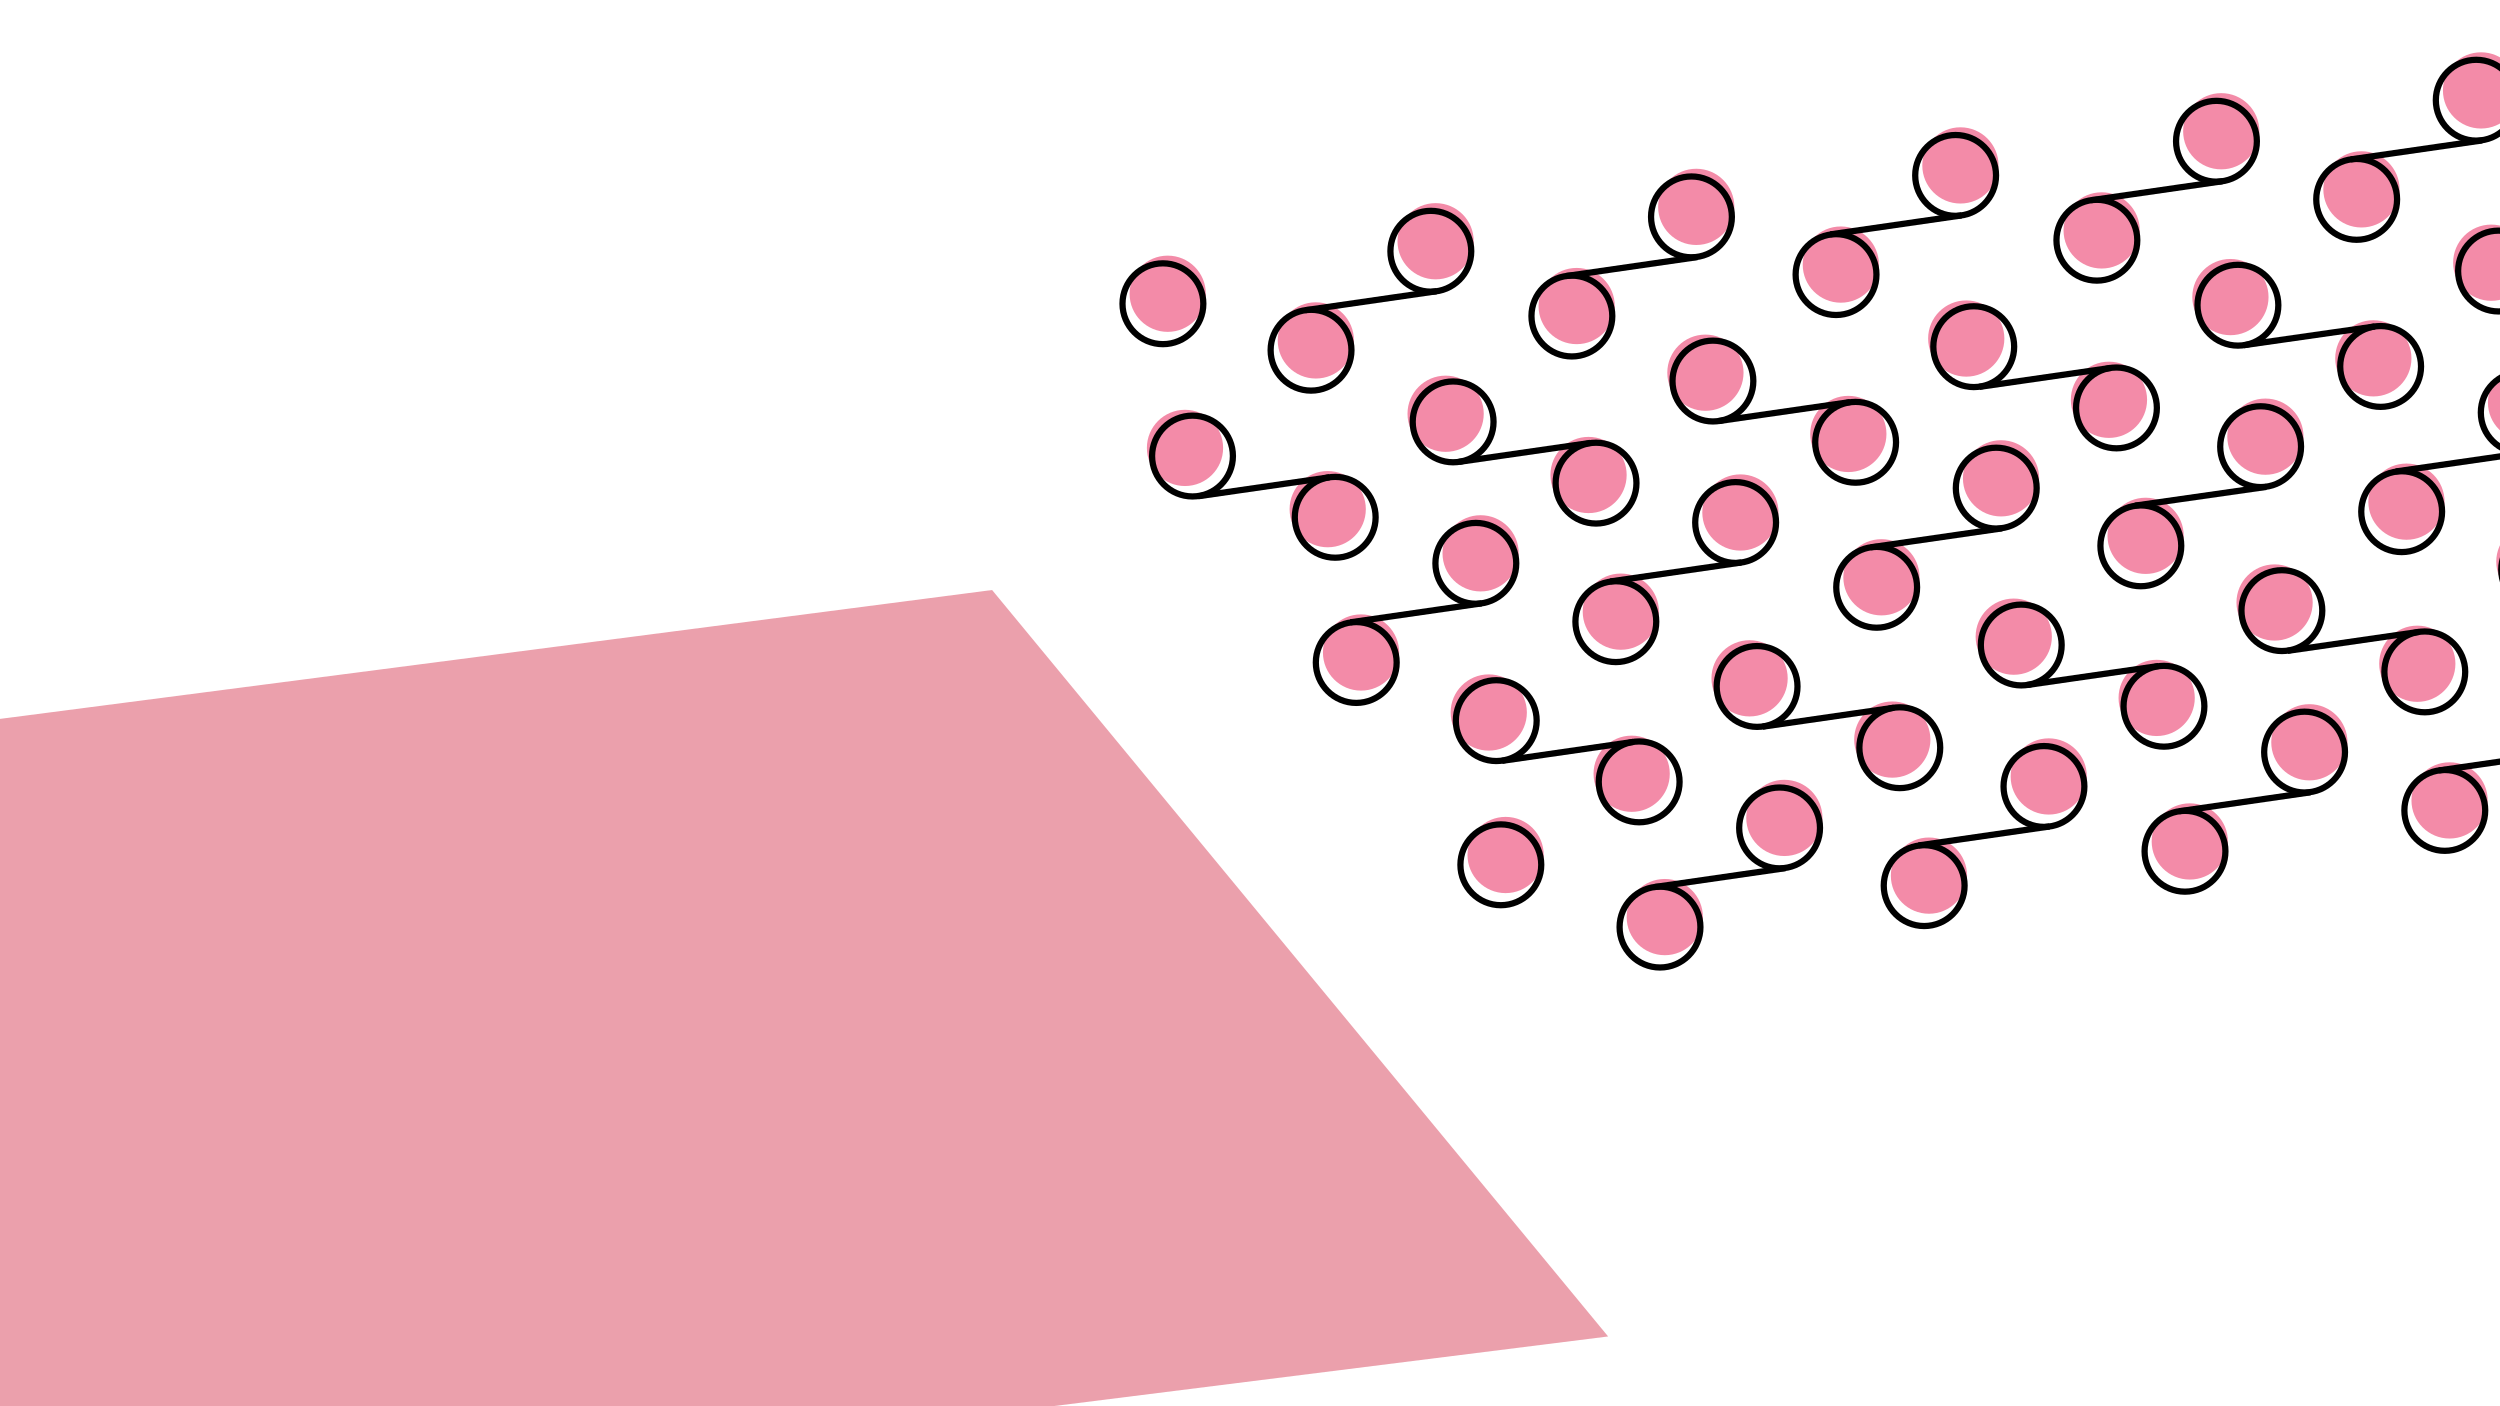 <svg width="1200" height="675" viewBox="0 0 1200 675" fill="none" xmlns="http://www.w3.org/2000/svg">
<g clip-path="url(#clip0_1_2)">
<path d="M631.6 181.7C641.707 181.7 649.9 173.507 649.9 163.4C649.9 153.293 641.707 145.1 631.6 145.1C621.493 145.1 613.3 153.293 613.3 163.4C613.3 173.507 621.493 181.7 631.6 181.7Z" fill="#f38ba8"/>
<path d="M629.3 187.5C640.014 187.5 648.7 178.814 648.7 168.1C648.7 157.386 640.014 148.7 629.3 148.7C618.586 148.7 609.9 157.386 609.9 168.1C609.9 178.814 618.586 187.5 629.3 187.5Z" stroke="black" stroke-width="3" stroke-miterlimit="10"/>
<path d="M689.1 134.1C699.207 134.1 707.4 125.907 707.4 115.8C707.4 105.693 699.207 97.5 689.1 97.5C678.993 97.5 670.8 105.693 670.8 115.8C670.8 125.907 678.993 134.1 689.1 134.1Z" fill="#f38ba8"/>
<path d="M686.8 140C697.514 140 706.2 131.314 706.2 120.6C706.2 109.886 697.514 101.2 686.8 101.2C676.086 101.2 667.4 109.886 667.4 120.6C667.4 131.314 676.086 140 686.8 140Z" stroke="black" stroke-width="3" stroke-miterlimit="10"/>
<path d="M626.5 148.9L689.5 139.8" stroke="black" stroke-width="3" stroke-miterlimit="10"/>
<path d="M560.5 159.3C570.607 159.3 578.8 151.107 578.8 141C578.8 130.893 570.607 122.7 560.5 122.7C550.393 122.7 542.2 130.893 542.2 141C542.2 151.107 550.393 159.3 560.5 159.3Z" fill="#f38ba8"/>
<path d="M558.2 165.2C568.914 165.2 577.6 156.514 577.6 145.8C577.6 135.086 568.914 126.4 558.2 126.4C547.486 126.4 538.8 135.086 538.8 145.8C538.8 156.514 547.486 165.2 558.2 165.2Z" stroke="black" stroke-width="3" stroke-miterlimit="10"/>
<path d="M756.8 165.2C766.907 165.2 775.1 157.007 775.1 146.9C775.1 136.793 766.907 128.6 756.8 128.6C746.693 128.6 738.5 136.793 738.5 146.9C738.5 157.007 746.693 165.2 756.8 165.2Z" fill="#f38ba8"/>
<path d="M754.5 171.1C765.214 171.1 773.9 162.414 773.9 151.7C773.9 140.986 765.214 132.3 754.5 132.3C743.786 132.3 735.1 140.986 735.1 151.7C735.1 162.414 743.786 171.1 754.5 171.1Z" stroke="black" stroke-width="3" stroke-miterlimit="10"/>
<path d="M814.2 117.6C824.307 117.6 832.5 109.407 832.5 99.3C832.5 89.193 824.307 81 814.2 81C804.093 81 795.9 89.193 795.9 99.3C795.9 109.407 804.093 117.6 814.2 117.6Z" fill="#f38ba8"/>
<path d="M811.9 123.5C822.614 123.5 831.3 114.814 831.3 104.1C831.3 93.386 822.614 84.7 811.9 84.7C801.186 84.7 792.5 93.386 792.5 104.1C792.5 114.814 801.186 123.5 811.9 123.5Z" stroke="black" stroke-width="3" stroke-miterlimit="10"/>
<path d="M751.7 132.5L814.7 123.4" stroke="black" stroke-width="3" stroke-miterlimit="10"/>
<path d="M883.6 145.3C893.707 145.3 901.9 137.107 901.9 127C901.9 116.893 893.707 108.7 883.6 108.7C873.493 108.7 865.3 116.893 865.3 127C865.3 137.107 873.493 145.3 883.6 145.3Z" fill="#f38ba8"/>
<path d="M881.3 151.2C892.014 151.2 900.7 142.514 900.7 131.8C900.7 121.086 892.014 112.4 881.3 112.4C870.586 112.4 861.9 121.086 861.9 131.8C861.9 142.514 870.586 151.2 881.3 151.2Z" stroke="black" stroke-width="3" stroke-miterlimit="10"/>
<path d="M941 97.7C951.107 97.7 959.3 89.507 959.3 79.4C959.3 69.293 951.107 61.1 941 61.1C930.893 61.1 922.7 69.293 922.7 79.4C922.7 89.507 930.893 97.7 941 97.7Z" fill="#f38ba8"/>
<path d="M938.7 103.6C949.414 103.6 958.1 94.914 958.1 84.2C958.1 73.486 949.414 64.8 938.7 64.8C927.986 64.8 919.3 73.486 919.3 84.2C919.3 94.914 927.986 103.6 938.7 103.6Z" stroke="black" stroke-width="3" stroke-miterlimit="10"/>
<path d="M878.5 112.5L941.5 103.4" stroke="black" stroke-width="3" stroke-miterlimit="10"/>
<path d="M1008.8 128.9C1018.91 128.9 1027.1 120.707 1027.1 110.6C1027.1 100.493 1018.91 92.3 1008.8 92.3C998.693 92.3 990.5 100.493 990.5 110.6C990.5 120.707 998.693 128.9 1008.8 128.9Z" fill="#f38ba8"/>
<path d="M1006.5 134.7C1017.21 134.7 1025.9 126.014 1025.9 115.3C1025.9 104.586 1017.21 95.9 1006.5 95.9C995.786 95.9 987.1 104.586 987.1 115.3C987.1 126.014 995.786 134.7 1006.5 134.7Z" stroke="black" stroke-width="3" stroke-miterlimit="10"/>
<path d="M1066.2 81.3C1076.31 81.3 1084.5 73.107 1084.5 63C1084.5 52.893 1076.31 44.7 1066.2 44.7C1056.09 44.7 1047.9 52.893 1047.9 63C1047.9 73.107 1056.09 81.3 1066.2 81.3Z" fill="#f38ba8"/>
<path d="M1063.9 87.2C1074.61 87.2 1083.3 78.514 1083.3 67.8C1083.3 57.086 1074.61 48.4 1063.9 48.4C1053.19 48.4 1044.5 57.086 1044.5 67.8C1044.5 78.514 1053.19 87.2 1063.9 87.2Z" stroke="black" stroke-width="3" stroke-miterlimit="10"/>
<path d="M1003.7 96.1L1066.7 87" stroke="black" stroke-width="3" stroke-miterlimit="10"/>
<path d="M1133.5 109.2C1143.61 109.2 1151.8 101.007 1151.8 90.9C1151.8 80.793 1143.61 72.6 1133.5 72.6C1123.39 72.6 1115.2 80.793 1115.2 90.9C1115.2 101.007 1123.39 109.2 1133.5 109.2Z" fill="#f38ba8"/>
<path d="M1131.2 115.1C1141.91 115.1 1150.6 106.414 1150.6 95.7C1150.6 84.986 1141.91 76.3 1131.2 76.3C1120.49 76.3 1111.8 84.986 1111.8 95.7C1111.8 106.414 1120.49 115.1 1131.2 115.1Z" stroke="black" stroke-width="3" stroke-miterlimit="10"/>
<path d="M1190.9 61.7C1201.01 61.7 1209.2 53.507 1209.2 43.4C1209.2 33.293 1201.01 25.1 1190.9 25.1C1180.79 25.1 1172.6 33.293 1172.6 43.4C1172.6 53.507 1180.79 61.7 1190.9 61.7Z" fill="#f38ba8"/>
<path d="M1188.6 67.5C1199.31 67.5 1208 58.814 1208 48.1C1208 37.386 1199.31 28.7 1188.6 28.7C1177.89 28.7 1169.2 37.386 1169.2 48.1C1169.2 58.814 1177.89 67.5 1188.6 67.5Z" stroke="black" stroke-width="3" stroke-miterlimit="10"/>
<path d="M1128.4 76.5L1191.4 67.4" stroke="black" stroke-width="3" stroke-miterlimit="10"/>
<path d="M637.3 262.7C647.407 262.7 655.6 254.507 655.6 244.4C655.6 234.293 647.407 226.1 637.3 226.1C627.193 226.1 619 234.293 619 244.4C619 254.507 627.193 262.7 637.3 262.7Z" fill="#f38ba8"/>
<path d="M640.9 267.7C651.614 267.7 660.3 259.014 660.3 248.3C660.3 237.586 651.614 228.9 640.9 228.9C630.186 228.9 621.5 237.586 621.5 248.3C621.5 259.014 630.186 267.7 640.9 267.7Z" stroke="black" stroke-width="3" stroke-miterlimit="10"/>
<path d="M568.8 233.3C578.907 233.3 587.1 225.107 587.1 215C587.1 204.893 578.907 196.7 568.8 196.7C558.693 196.7 550.5 204.893 550.5 215C550.5 225.107 558.693 233.3 568.8 233.3Z" fill="#f38ba8"/>
<path d="M572.4 238.3C583.114 238.3 591.8 229.614 591.8 218.9C591.8 208.186 583.114 199.5 572.4 199.5C561.686 199.5 553 208.186 553 218.9C553 229.614 561.686 238.3 572.4 238.3Z" stroke="black" stroke-width="3" stroke-miterlimit="10"/>
<path d="M638.1 229.1L575.1 238.2" stroke="black" stroke-width="3" stroke-miterlimit="10"/>
<path d="M762.5 246.3C772.607 246.3 780.8 238.107 780.8 228C780.8 217.893 772.607 209.7 762.5 209.7C752.393 209.7 744.2 217.893 744.2 228C744.2 238.107 752.393 246.3 762.5 246.3Z" fill="#f38ba8"/>
<path d="M766.1 251.3C776.814 251.3 785.5 242.614 785.5 231.9C785.5 221.186 776.814 212.5 766.1 212.5C755.386 212.5 746.7 221.186 746.7 231.9C746.7 242.614 755.386 251.3 766.1 251.3Z" stroke="black" stroke-width="3" stroke-miterlimit="10"/>
<path d="M693.9 216.9C704.007 216.9 712.2 208.707 712.2 198.6C712.2 188.493 704.007 180.3 693.9 180.3C683.793 180.3 675.6 188.493 675.6 198.6C675.6 208.707 683.793 216.9 693.9 216.9Z" fill="#f38ba8"/>
<path d="M697.5 221.9C708.214 221.9 716.9 213.214 716.9 202.5C716.9 191.786 708.214 183.1 697.5 183.1C686.786 183.1 678.1 191.786 678.1 202.5C678.1 213.214 686.786 221.9 697.5 221.9Z" stroke="black" stroke-width="3" stroke-miterlimit="10"/>
<path d="M763.3 212.6L700.3 221.7" stroke="black" stroke-width="3" stroke-miterlimit="10"/>
<path d="M653.3 331.5C663.407 331.5 671.6 323.307 671.6 313.2C671.6 303.093 663.407 294.9 653.3 294.9C643.193 294.9 635 303.093 635 313.2C635 323.307 643.193 331.5 653.3 331.5Z" fill="#f38ba8"/>
<path d="M651 337.4C661.714 337.4 670.4 328.714 670.4 318C670.4 307.286 661.714 298.6 651 298.6C640.286 298.6 631.6 307.286 631.6 318C631.6 328.714 640.286 337.4 651 337.4Z" stroke="black" stroke-width="3" stroke-miterlimit="10"/>
<path d="M710.7 283.9C720.807 283.9 729 275.707 729 265.6C729 255.493 720.807 247.3 710.7 247.3C700.593 247.3 692.4 255.493 692.4 265.6C692.4 275.707 700.593 283.9 710.7 283.9Z" fill="#f38ba8"/>
<path d="M708.4 289.8C719.114 289.8 727.8 281.114 727.8 270.4C727.8 259.686 719.114 251 708.4 251C697.686 251 689 259.686 689 270.4C689 281.114 697.686 289.8 708.4 289.8Z" stroke="black" stroke-width="3" stroke-miterlimit="10"/>
<path d="M648.2 298.7L711.2 289.6" stroke="black" stroke-width="3" stroke-miterlimit="10"/>
<path d="M783.2 389.7C793.307 389.7 801.5 381.507 801.5 371.4C801.5 361.293 793.307 353.1 783.2 353.1C773.093 353.1 764.9 361.293 764.9 371.4C764.9 381.507 773.093 389.7 783.2 389.7Z" fill="#f38ba8"/>
<path d="M786.8 394.7C797.514 394.7 806.2 386.014 806.2 375.3C806.2 364.586 797.514 355.9 786.8 355.9C776.086 355.9 767.4 364.586 767.4 375.3C767.4 386.014 776.086 394.7 786.8 394.7Z" stroke="black" stroke-width="3" stroke-miterlimit="10"/>
<path d="M714.6 360.3C724.707 360.3 732.9 352.107 732.9 342C732.9 331.893 724.707 323.7 714.6 323.7C704.493 323.7 696.3 331.893 696.3 342C696.3 352.107 704.493 360.3 714.6 360.3Z" fill="#f38ba8"/>
<path d="M718.2 365.3C728.914 365.3 737.6 356.614 737.6 345.9C737.6 335.186 728.914 326.5 718.2 326.5C707.486 326.5 698.8 335.186 698.8 345.9C698.8 356.614 707.486 365.3 718.2 365.3Z" stroke="black" stroke-width="3" stroke-miterlimit="10"/>
<path d="M784 356.1L721 365.2" stroke="black" stroke-width="3" stroke-miterlimit="10"/>
<path d="M887.2 226.6C897.307 226.6 905.5 218.407 905.5 208.3C905.5 198.193 897.307 190 887.2 190C877.093 190 868.9 198.193 868.9 208.3C868.9 218.407 877.093 226.6 887.2 226.6Z" fill="#f38ba8"/>
<path d="M890.7 231.7C901.414 231.7 910.1 223.014 910.1 212.3C910.1 201.586 901.414 192.9 890.7 192.9C879.986 192.9 871.3 201.586 871.3 212.3C871.3 223.014 879.986 231.7 890.7 231.7Z" stroke="black" stroke-width="3" stroke-miterlimit="10"/>
<path d="M818.6 197.2C828.707 197.2 836.9 189.007 836.9 178.9C836.9 168.793 828.707 160.6 818.6 160.6C808.493 160.6 800.3 168.793 800.3 178.9C800.3 189.007 808.493 197.2 818.6 197.2Z" fill="#f38ba8"/>
<path d="M822.2 202.3C832.914 202.3 841.6 193.614 841.6 182.9C841.6 172.186 832.914 163.5 822.2 163.5C811.486 163.5 802.8 172.186 802.8 182.9C802.8 193.614 811.486 202.3 822.2 202.3Z" stroke="black" stroke-width="3" stroke-miterlimit="10"/>
<path d="M888 193L825 202.1" stroke="black" stroke-width="3" stroke-miterlimit="10"/>
<path d="M778 311.9C788.107 311.9 796.3 303.707 796.3 293.6C796.3 283.493 788.107 275.3 778 275.3C767.893 275.3 759.7 283.493 759.7 293.6C759.7 303.707 767.893 311.9 778 311.9Z" fill="#f38ba8"/>
<path d="M775.6 317.8C786.314 317.8 795 309.114 795 298.4C795 287.686 786.314 279 775.6 279C764.886 279 756.2 287.686 756.2 298.4C756.2 309.114 764.886 317.8 775.6 317.8Z" stroke="black" stroke-width="3" stroke-miterlimit="10"/>
<path d="M835.4 264.3C845.507 264.3 853.7 256.107 853.7 246C853.7 235.893 845.507 227.7 835.4 227.7C825.293 227.7 817.1 235.893 817.1 246C817.1 256.107 825.293 264.3 835.4 264.3Z" fill="#f38ba8"/>
<path d="M833.1 270.2C843.814 270.2 852.5 261.514 852.5 250.8C852.5 240.086 843.814 231.4 833.1 231.4C822.386 231.4 813.7 240.086 813.7 250.8C813.7 261.514 822.386 270.2 833.1 270.2Z" stroke="black" stroke-width="3" stroke-miterlimit="10"/>
<path d="M772.9 279.1L835.8 270" stroke="black" stroke-width="3" stroke-miterlimit="10"/>
<path d="M908.3 373.3C918.407 373.3 926.6 365.107 926.6 355C926.6 344.893 918.407 336.7 908.3 336.7C898.193 336.7 890 344.893 890 355C890 365.107 898.193 373.3 908.3 373.3Z" fill="#f38ba8"/>
<path d="M911.9 378.3C922.614 378.3 931.3 369.614 931.3 358.9C931.3 348.186 922.614 339.5 911.9 339.5C901.186 339.5 892.5 348.186 892.5 358.9C892.5 369.614 901.186 378.3 911.9 378.3Z" stroke="black" stroke-width="3" stroke-miterlimit="10"/>
<path d="M839.8 343.9C849.907 343.9 858.1 335.707 858.1 325.6C858.1 315.493 849.907 307.3 839.8 307.3C829.693 307.3 821.5 315.493 821.5 325.6C821.5 335.707 829.693 343.9 839.8 343.9Z" fill="#f38ba8"/>
<path d="M843.4 348.9C854.114 348.9 862.8 340.214 862.8 329.5C862.8 318.786 854.114 310.1 843.4 310.1C832.686 310.1 824 318.786 824 329.5C824 340.214 832.686 348.9 843.4 348.9Z" stroke="black" stroke-width="3" stroke-miterlimit="10"/>
<path d="M909.1 339.7L846.1 348.8" stroke="black" stroke-width="3" stroke-miterlimit="10"/>
<path d="M799.1 458.5C809.207 458.5 817.4 450.307 817.4 440.2C817.4 430.093 809.207 421.9 799.1 421.9C788.993 421.9 780.8 430.093 780.8 440.2C780.8 450.307 788.993 458.5 799.1 458.5Z" fill="#f38ba8"/>
<path d="M796.8 464.4C807.514 464.4 816.2 455.714 816.2 445C816.2 434.286 807.514 425.6 796.8 425.6C786.086 425.6 777.4 434.286 777.4 445C777.4 455.714 786.086 464.4 796.8 464.4Z" stroke="black" stroke-width="3" stroke-miterlimit="10"/>
<path d="M856.5 410.9C866.607 410.9 874.8 402.707 874.8 392.6C874.8 382.493 866.607 374.3 856.5 374.3C846.393 374.3 838.2 382.493 838.2 392.6C838.2 402.707 846.393 410.9 856.5 410.9Z" fill="#f38ba8"/>
<path d="M854.2 416.8C864.914 416.8 873.6 408.114 873.6 397.4C873.6 386.686 864.914 378 854.2 378C843.486 378 834.8 386.686 834.8 397.4C834.8 408.114 843.486 416.8 854.2 416.8Z" stroke="black" stroke-width="3" stroke-miterlimit="10"/>
<path d="M794 425.8L857 416.7" stroke="black" stroke-width="3" stroke-miterlimit="10"/>
<path d="M722.7 428.7C732.807 428.7 741 420.507 741 410.4C741 400.293 732.807 392.1 722.7 392.1C712.593 392.1 704.4 400.293 704.4 410.4C704.4 420.507 712.593 428.7 722.7 428.7Z" fill="#f38ba8"/>
<path d="M720.4 434.5C731.114 434.5 739.8 425.814 739.8 415.1C739.8 404.386 731.114 395.7 720.4 395.7C709.686 395.7 701 404.386 701 415.1C701 425.814 709.686 434.5 720.4 434.5Z" stroke="black" stroke-width="3" stroke-miterlimit="10"/>
<path d="M1012.3 210.2C1022.41 210.2 1030.6 202.007 1030.6 191.9C1030.6 181.793 1022.41 173.6 1012.3 173.6C1002.19 173.6 994 181.793 994 191.9C994 202.007 1002.19 210.2 1012.3 210.2Z" fill="#f38ba8"/>
<path d="M1015.9 215.2C1026.61 215.2 1035.3 206.514 1035.3 195.8C1035.3 185.086 1026.61 176.4 1015.9 176.4C1005.19 176.4 996.5 185.086 996.5 195.8C996.5 206.514 1005.19 215.2 1015.9 215.2Z" stroke="black" stroke-width="3" stroke-miterlimit="10"/>
<path d="M943.8 180.8C953.907 180.8 962.1 172.607 962.1 162.5C962.1 152.393 953.907 144.2 943.8 144.2C933.693 144.2 925.5 152.393 925.5 162.5C925.5 172.607 933.693 180.8 943.8 180.8Z" fill="#f38ba8"/>
<path d="M947.4 185.8C958.114 185.8 966.8 177.114 966.8 166.4C966.8 155.686 958.114 147 947.4 147C936.686 147 928 155.686 928 166.4C928 177.114 936.686 185.8 947.4 185.8Z" stroke="black" stroke-width="3" stroke-miterlimit="10"/>
<path d="M1013.1 176.6L950.1 185.7" stroke="black" stroke-width="3" stroke-miterlimit="10"/>
<path d="M903.1 295.4C913.207 295.4 921.4 287.207 921.4 277.1C921.4 266.993 913.207 258.8 903.1 258.8C892.993 258.8 884.8 266.993 884.8 277.1C884.8 287.207 892.993 295.4 903.1 295.4Z" fill="#f38ba8"/>
<path d="M900.8 301.3C911.514 301.3 920.2 292.614 920.2 281.9C920.2 271.186 911.514 262.5 900.8 262.5C890.086 262.5 881.4 271.186 881.4 281.9C881.4 292.614 890.086 301.3 900.8 301.3Z" stroke="black" stroke-width="3" stroke-miterlimit="10"/>
<path d="M960.5 247.9C970.607 247.9 978.8 239.707 978.8 229.6C978.8 219.493 970.607 211.3 960.5 211.3C950.393 211.3 942.2 219.493 942.2 229.6C942.2 239.707 950.393 247.9 960.5 247.9Z" fill="#f38ba8"/>
<path d="M958.2 253.7C968.914 253.7 977.6 245.014 977.6 234.3C977.6 223.586 968.914 214.9 958.2 214.9C947.486 214.9 938.8 223.586 938.8 234.3C938.8 245.014 947.486 253.7 958.2 253.7Z" stroke="black" stroke-width="3" stroke-miterlimit="10"/>
<path d="M898 262.7L961 253.6" stroke="black" stroke-width="3" stroke-miterlimit="10"/>
<path d="M1035.2 353.3C1045.31 353.3 1053.5 345.107 1053.5 335C1053.5 324.893 1045.31 316.7 1035.2 316.7C1025.09 316.7 1016.9 324.893 1016.9 335C1016.9 345.107 1025.09 353.3 1035.2 353.3Z" fill="#f38ba8"/>
<path d="M1038.7 358.4C1049.41 358.4 1058.1 349.714 1058.1 339C1058.1 328.286 1049.41 319.6 1038.7 319.6C1027.99 319.6 1019.3 328.286 1019.3 339C1019.3 349.714 1027.99 358.4 1038.7 358.4Z" stroke="black" stroke-width="3" stroke-miterlimit="10"/>
<path d="M966.6 323.9C976.707 323.9 984.9 315.707 984.9 305.6C984.9 295.493 976.707 287.3 966.6 287.3C956.493 287.3 948.3 295.493 948.3 305.6C948.3 315.707 956.493 323.9 966.6 323.9Z" fill="#f38ba8"/>
<path d="M970.2 329C980.914 329 989.6 320.314 989.6 309.6C989.6 298.886 980.914 290.2 970.2 290.2C959.486 290.2 950.8 298.886 950.8 309.6C950.8 320.314 959.486 329 970.2 329Z" stroke="black" stroke-width="3" stroke-miterlimit="10"/>
<path d="M1036 319.7L973 328.8" stroke="black" stroke-width="3" stroke-miterlimit="10"/>
<path d="M925.9 438.6C936.007 438.6 944.2 430.407 944.2 420.3C944.2 410.193 936.007 402 925.9 402C915.793 402 907.6 410.193 907.6 420.3C907.6 430.407 915.793 438.6 925.9 438.6Z" fill="#f38ba8"/>
<path d="M923.6 444.5C934.314 444.5 943 435.814 943 425.1C943 414.386 934.314 405.7 923.6 405.7C912.886 405.7 904.2 414.386 904.2 425.1C904.2 435.814 912.886 444.5 923.6 444.5Z" stroke="black" stroke-width="3" stroke-miterlimit="10"/>
<path d="M983.4 391C993.507 391 1001.7 382.807 1001.7 372.7C1001.7 362.593 993.507 354.4 983.4 354.4C973.293 354.4 965.1 362.593 965.1 372.7C965.1 382.807 973.293 391 983.4 391Z" fill="#f38ba8"/>
<path d="M981.1 396.9C991.814 396.9 1000.5 388.214 1000.5 377.5C1000.5 366.786 991.814 358.1 981.1 358.1C970.386 358.1 961.7 366.786 961.7 377.5C961.7 388.214 970.386 396.9 981.1 396.9Z" stroke="black" stroke-width="3" stroke-miterlimit="10"/>
<path d="M920.9 405.8L983.8 396.7" stroke="black" stroke-width="3" stroke-miterlimit="10"/>
<path d="M1139.2 190.3C1149.31 190.3 1157.5 182.107 1157.5 172C1157.5 161.893 1149.31 153.7 1139.2 153.7C1129.09 153.7 1120.9 161.893 1120.9 172C1120.9 182.107 1129.09 190.3 1139.2 190.3Z" fill="#f38ba8"/>
<path d="M1142.7 195.3C1153.41 195.3 1162.1 186.614 1162.1 175.9C1162.1 165.186 1153.41 156.5 1142.7 156.5C1131.99 156.5 1123.3 165.186 1123.3 175.9C1123.3 186.614 1131.99 195.3 1142.7 195.3Z" stroke="black" stroke-width="3" stroke-miterlimit="10"/>
<path d="M1070.6 160.9C1080.71 160.9 1088.9 152.707 1088.9 142.6C1088.9 132.493 1080.71 124.3 1070.6 124.3C1060.49 124.3 1052.3 132.493 1052.3 142.6C1052.3 152.707 1060.49 160.9 1070.6 160.9Z" fill="#f38ba8"/>
<path d="M1074.2 165.9C1084.91 165.9 1093.6 157.214 1093.6 146.5C1093.6 135.786 1084.91 127.1 1074.2 127.1C1063.49 127.1 1054.8 135.786 1054.8 146.5C1054.8 157.214 1063.49 165.9 1074.2 165.9Z" stroke="black" stroke-width="3" stroke-miterlimit="10"/>
<path d="M1139.9 156.7L1077 165.7" stroke="black" stroke-width="3" stroke-miterlimit="10"/>
<path d="M1029.9 275.5C1040.01 275.5 1048.2 267.307 1048.2 257.2C1048.2 247.093 1040.01 238.9 1029.9 238.9C1019.79 238.9 1011.6 247.093 1011.6 257.2C1011.6 267.307 1019.79 275.5 1029.9 275.5Z" fill="#f38ba8"/>
<path d="M1027.6 281.4C1038.31 281.4 1047 272.714 1047 262C1047 251.286 1038.31 242.6 1027.6 242.6C1016.89 242.6 1008.2 251.286 1008.2 262C1008.2 272.714 1016.89 281.4 1027.6 281.4Z" stroke="black" stroke-width="3" stroke-miterlimit="10"/>
<path d="M1087.4 227.9C1097.51 227.9 1105.7 219.707 1105.7 209.6C1105.7 199.493 1097.51 191.3 1087.4 191.3C1077.29 191.3 1069.1 199.493 1069.1 209.6C1069.1 219.707 1077.29 227.9 1087.4 227.9Z" fill="#f38ba8"/>
<path d="M1085.1 233.8C1095.81 233.8 1104.5 225.114 1104.5 214.4C1104.5 203.686 1095.81 195 1085.1 195C1074.39 195 1065.7 203.686 1065.7 214.4C1065.7 225.114 1074.39 233.8 1085.1 233.8Z" stroke="black" stroke-width="3" stroke-miterlimit="10"/>
<path d="M1024.8 242.7L1087.8 233.7" stroke="black" stroke-width="3" stroke-miterlimit="10"/>
<path d="M1160.3 336.9C1170.41 336.9 1178.6 328.707 1178.6 318.6C1178.6 308.493 1170.41 300.3 1160.3 300.3C1150.19 300.3 1142 308.493 1142 318.6C1142 328.707 1150.19 336.9 1160.3 336.9Z" fill="#f38ba8"/>
<path d="M1163.9 341.9C1174.61 341.9 1183.3 333.214 1183.3 322.5C1183.3 311.786 1174.61 303.1 1163.9 303.1C1153.19 303.1 1144.5 311.786 1144.5 322.5C1144.5 333.214 1153.19 341.9 1163.9 341.9Z" stroke="black" stroke-width="3" stroke-miterlimit="10"/>
<path d="M1091.8 307.5C1101.91 307.5 1110.1 299.307 1110.1 289.2C1110.1 279.093 1101.91 270.9 1091.8 270.9C1081.69 270.9 1073.5 279.093 1073.5 289.2C1073.5 299.307 1081.69 307.5 1091.8 307.5Z" fill="#f38ba8"/>
<path d="M1095.3 312.5C1106.01 312.5 1114.7 303.814 1114.7 293.1C1114.7 282.386 1106.01 273.7 1095.3 273.7C1084.59 273.7 1075.9 282.386 1075.9 293.1C1075.9 303.814 1084.59 312.5 1095.3 312.5Z" stroke="black" stroke-width="3" stroke-miterlimit="10"/>
<path d="M1161.1 303.3L1098.1 312.4" stroke="black" stroke-width="3" stroke-miterlimit="10"/>
<path d="M1051.1 422.2C1061.21 422.2 1069.4 414.007 1069.4 403.9C1069.4 393.793 1061.21 385.6 1051.1 385.6C1040.99 385.6 1032.8 393.793 1032.8 403.9C1032.8 414.007 1040.99 422.2 1051.1 422.2Z" fill="#f38ba8"/>
<path d="M1048.8 428C1059.51 428 1068.2 419.314 1068.2 408.6C1068.2 397.886 1059.51 389.2 1048.8 389.2C1038.09 389.2 1029.4 397.886 1029.4 408.6C1029.4 419.314 1038.09 428 1048.8 428Z" stroke="black" stroke-width="3" stroke-miterlimit="10"/>
<path d="M1108.5 374.6C1118.61 374.6 1126.8 366.407 1126.8 356.3C1126.8 346.193 1118.61 338 1108.5 338C1098.39 338 1090.2 346.193 1090.2 356.3C1090.2 366.407 1098.39 374.6 1108.5 374.6Z" fill="#f38ba8"/>
<path d="M1106.2 380.4C1116.91 380.4 1125.6 371.714 1125.6 361C1125.6 350.286 1116.91 341.6 1106.2 341.6C1095.49 341.6 1086.8 350.286 1086.8 361C1086.8 371.714 1095.49 380.4 1106.2 380.4Z" stroke="black" stroke-width="3" stroke-miterlimit="10"/>
<path d="M1046 389.4L1109 380.3" stroke="black" stroke-width="3" stroke-miterlimit="10"/>
<path d="M1195.8 144.4C1205.91 144.4 1214.1 136.207 1214.1 126.1C1214.1 115.993 1205.91 107.8 1195.8 107.8C1185.69 107.8 1177.5 115.993 1177.5 126.1C1177.5 136.207 1185.69 144.4 1195.8 144.4Z" fill="#f38ba8"/>
<path d="M1199.3 149.5C1210.01 149.5 1218.7 140.814 1218.7 130.1C1218.7 119.386 1210.01 110.7 1199.3 110.7C1188.59 110.7 1179.9 119.386 1179.9 130.1C1179.9 140.814 1188.59 149.5 1199.3 149.5Z" stroke="black" stroke-width="3" stroke-miterlimit="10"/>
<path d="M1155.1 259.1C1165.21 259.1 1173.4 250.907 1173.4 240.8C1173.4 230.693 1165.21 222.5 1155.1 222.5C1144.99 222.5 1136.8 230.693 1136.8 240.8C1136.8 250.907 1144.99 259.1 1155.1 259.1Z" fill="#f38ba8"/>
<path d="M1152.8 265C1163.51 265 1172.2 256.314 1172.2 245.6C1172.2 234.886 1163.51 226.2 1152.8 226.2C1142.09 226.2 1133.4 234.886 1133.4 245.6C1133.4 256.314 1142.09 265 1152.8 265Z" stroke="black" stroke-width="3" stroke-miterlimit="10"/>
<path d="M1212.5 211.5C1222.61 211.5 1230.8 203.307 1230.8 193.2C1230.8 183.093 1222.61 174.9 1212.5 174.9C1202.39 174.9 1194.2 183.093 1194.2 193.2C1194.2 203.307 1202.39 211.5 1212.5 211.5Z" fill="#f38ba8"/>
<path d="M1210.2 217.4C1220.91 217.4 1229.6 208.714 1229.6 198C1229.6 187.286 1220.91 178.6 1210.2 178.6C1199.49 178.6 1190.8 187.286 1190.8 198C1190.8 208.714 1199.49 217.4 1210.2 217.4Z" stroke="black" stroke-width="3" stroke-miterlimit="10"/>
<path d="M1150 226.3L1213 217.2" stroke="black" stroke-width="3" stroke-miterlimit="10"/>
<path d="M1216.5 287.9C1226.61 287.9 1234.8 279.707 1234.8 269.6C1234.8 259.493 1226.61 251.3 1216.5 251.3C1206.39 251.3 1198.2 259.493 1198.2 269.6C1198.2 279.707 1206.39 287.9 1216.5 287.9Z" fill="#f38ba8"/>
<path d="M1220 292.9C1230.71 292.9 1239.4 284.214 1239.4 273.5C1239.4 262.786 1230.71 254.1 1220 254.1C1209.29 254.1 1200.6 262.786 1200.6 273.5C1200.6 284.214 1209.29 292.9 1220 292.9Z" stroke="black" stroke-width="3" stroke-miterlimit="10"/>
<path d="M1175.8 402.5C1185.91 402.5 1194.1 394.307 1194.1 384.2C1194.1 374.093 1185.91 365.9 1175.8 365.9C1165.69 365.9 1157.5 374.093 1157.5 384.2C1157.5 394.307 1165.69 402.5 1175.8 402.5Z" fill="#f38ba8"/>
<path d="M1173.5 408.4C1184.21 408.4 1192.9 399.714 1192.9 389C1192.9 378.286 1184.21 369.6 1173.5 369.6C1162.79 369.6 1154.1 378.286 1154.1 389C1154.1 399.714 1162.79 408.4 1173.5 408.4Z" stroke="black" stroke-width="3" stroke-miterlimit="10"/>
<path d="M1170.7 369.8L1233.7 360.7" stroke="black" stroke-width="3" stroke-miterlimit="10"/>
<path d="M493.2 676.5L-0.3 675L-1.8 345.3L476.2 283.2L771.9 641.5L493.2 676.5Z" fill="#eba0ac"/>
</g>
<defs>
<clipPath id="clip0_1_2">
<rect width="1200" height="675" fill="white"/>
</clipPath>
</defs>
</svg>
